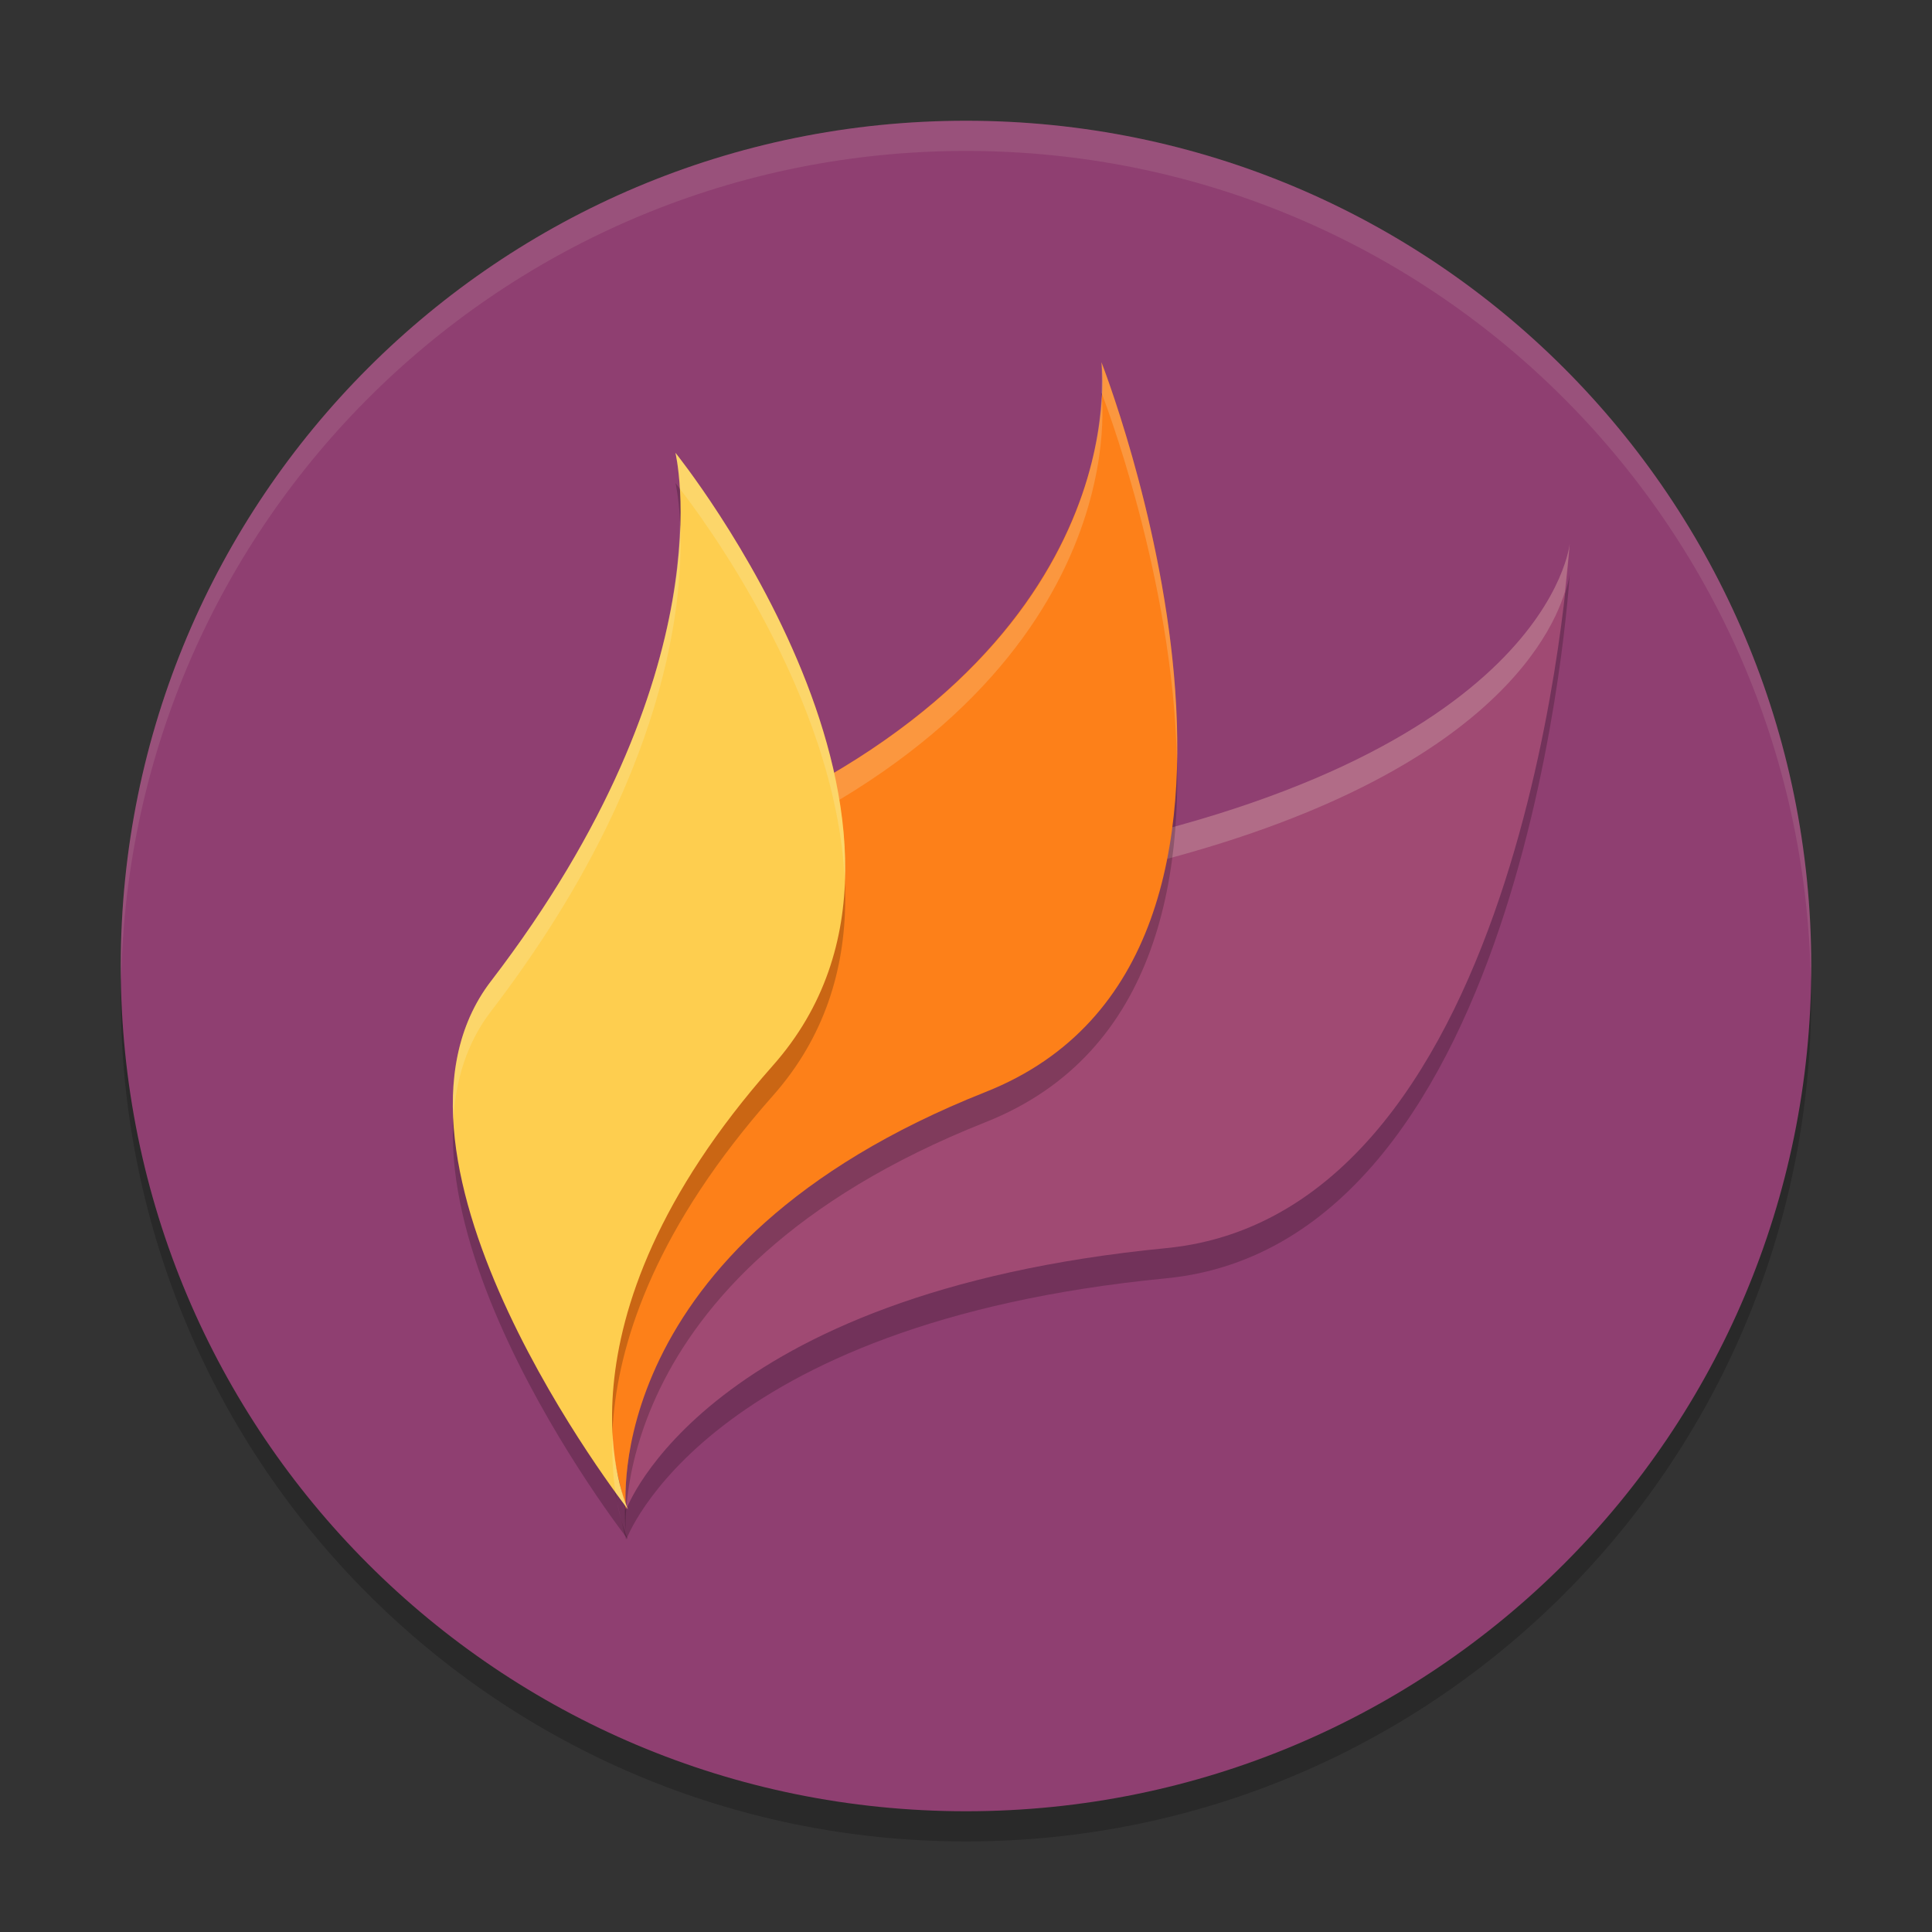 <svg xmlns="http://www.w3.org/2000/svg" width="64" height="64">
    <rect width="100%" height="100%" fill="#333333" stroke="none"/>
    <path d="M32 5c15.488 0 28 12.513 28 28 0 15.488-12.512 28-28 28C16.513 61 4 48.488 4 33 4 17.513 16.513 5 32 5z" opacity=".2"/>
    <path d="M32 4c15.488 0 28 12.513 28 28 0 15.488-12.512 28-28 28C16.513 60 4 47.488 4 32 4 16.513 16.513 4 32 4z" fill="#8F3F71"/>
    <path d="M34.85 29.321C51.366 26.155 52 19 52 19s-1.3 22.173-13.37 23.346C23.333 43.833 20.747 51 20.747 51s-.313-2.3.652-5.303c1.93-6.01 6.974-15.134 13.45-16.376z" opacity=".2"/>
    <path d="M34.85 28.321C51.366 25.155 52 18 52 18s-1.3 22.173-13.37 23.346C23.333 42.833 20.747 50 20.747 50s-.313-2.3.652-5.303c1.93-6.01 6.974-15.134 13.45-16.376z" fill="#A04A73"/>
    <path d="M52 18s-.634 7.154-17.15 10.32C28.374 29.562 23.33 38.688 21.4 44.697c-.692 2.156-.721 3.914-.685 4.754.044-.949.207-2.264.685-3.754 1.931-6.01 6.974-15.135 13.45-16.377 13.747-2.635 16.456-7.979 16.99-9.715.1-.927.16-1.605.16-1.605z" fill="#F9F5D7" opacity=".2"/>
    <path d="M23.83 28.5C37.763 22.61 36.487 13 36.487 13s7.692 19.604-3.84 24.174C19.765 42.279 20.738 51 20.738 51s-5.09-19.04 3.092-22.5z" opacity=".2"/>
    <path d="M23.83 27.5C37.763 21.61 36.487 12 36.487 12s7.692 19.604-3.84 24.174C19.765 41.279 20.738 50 20.738 50s-5.09-19.04 3.092-22.5z" fill="#FD8019"/>
    <path d="M36.486 12s.024.423.004 1.014c.017.042 2.385 6.107 2.5 12.273C39.142 18.774 36.486 12 36.486 12zm.004 1.05c-.095 2.585-1.402 9.69-12.66 14.45-3.754 1.587-4.703 6.453-4.642 11.256.084-4.462 1.15-8.78 4.642-10.256 13.724-5.802 12.694-15.168 12.66-15.45z" fill="#F9F5D7" opacity=".2"/>
    <path d="M16.265 33.502C24.149 23.215 22.375 16 22.375 16s10.103 12.533 3.229 20.296c-7.68 8.671-4.8 14.704-4.8 14.704s-9.062-11.598-4.54-17.498z" opacity=".2"/>
    <path d="M16.265 32.502C24.149 22.215 22.375 15 22.375 15s10.103 12.533 3.229 20.296c-7.68 8.671-4.8 14.704-4.8 14.704s-9.062-11.598-4.54-17.498z" fill="#FECE4F"/>
    <path d="M32 4C16.512 4 4 16.512 4 32c0 .168.01.333.014.5C4.28 17.245 16.68 5 32 5s27.72 12.245 27.986 27.5c.003-.167.014-.332.014-.5C60 16.512 47.487 4 32 4z" fill="#F9F5D7" opacity=".1"/>
    <path d="M22.375 15s.098.433.145 1.19c.557.712 5.197 6.81 5.464 13.013C28.251 22.296 22.375 15 22.375 15zm.15 2.236c-.042 2.878-.956 8.344-6.261 15.266-1.01 1.317-1.339 2.919-1.246 4.611.07-1.319.438-2.557 1.246-3.611 5.966-7.783 6.402-13.794 6.261-16.266zm-2.232 30.252c-.031.768.014 1.425.096 1.953.254.352.414.559.414.559s-.425-.907-.51-2.512z" fill="#F9F5D7" opacity=".2"/>
</svg>
